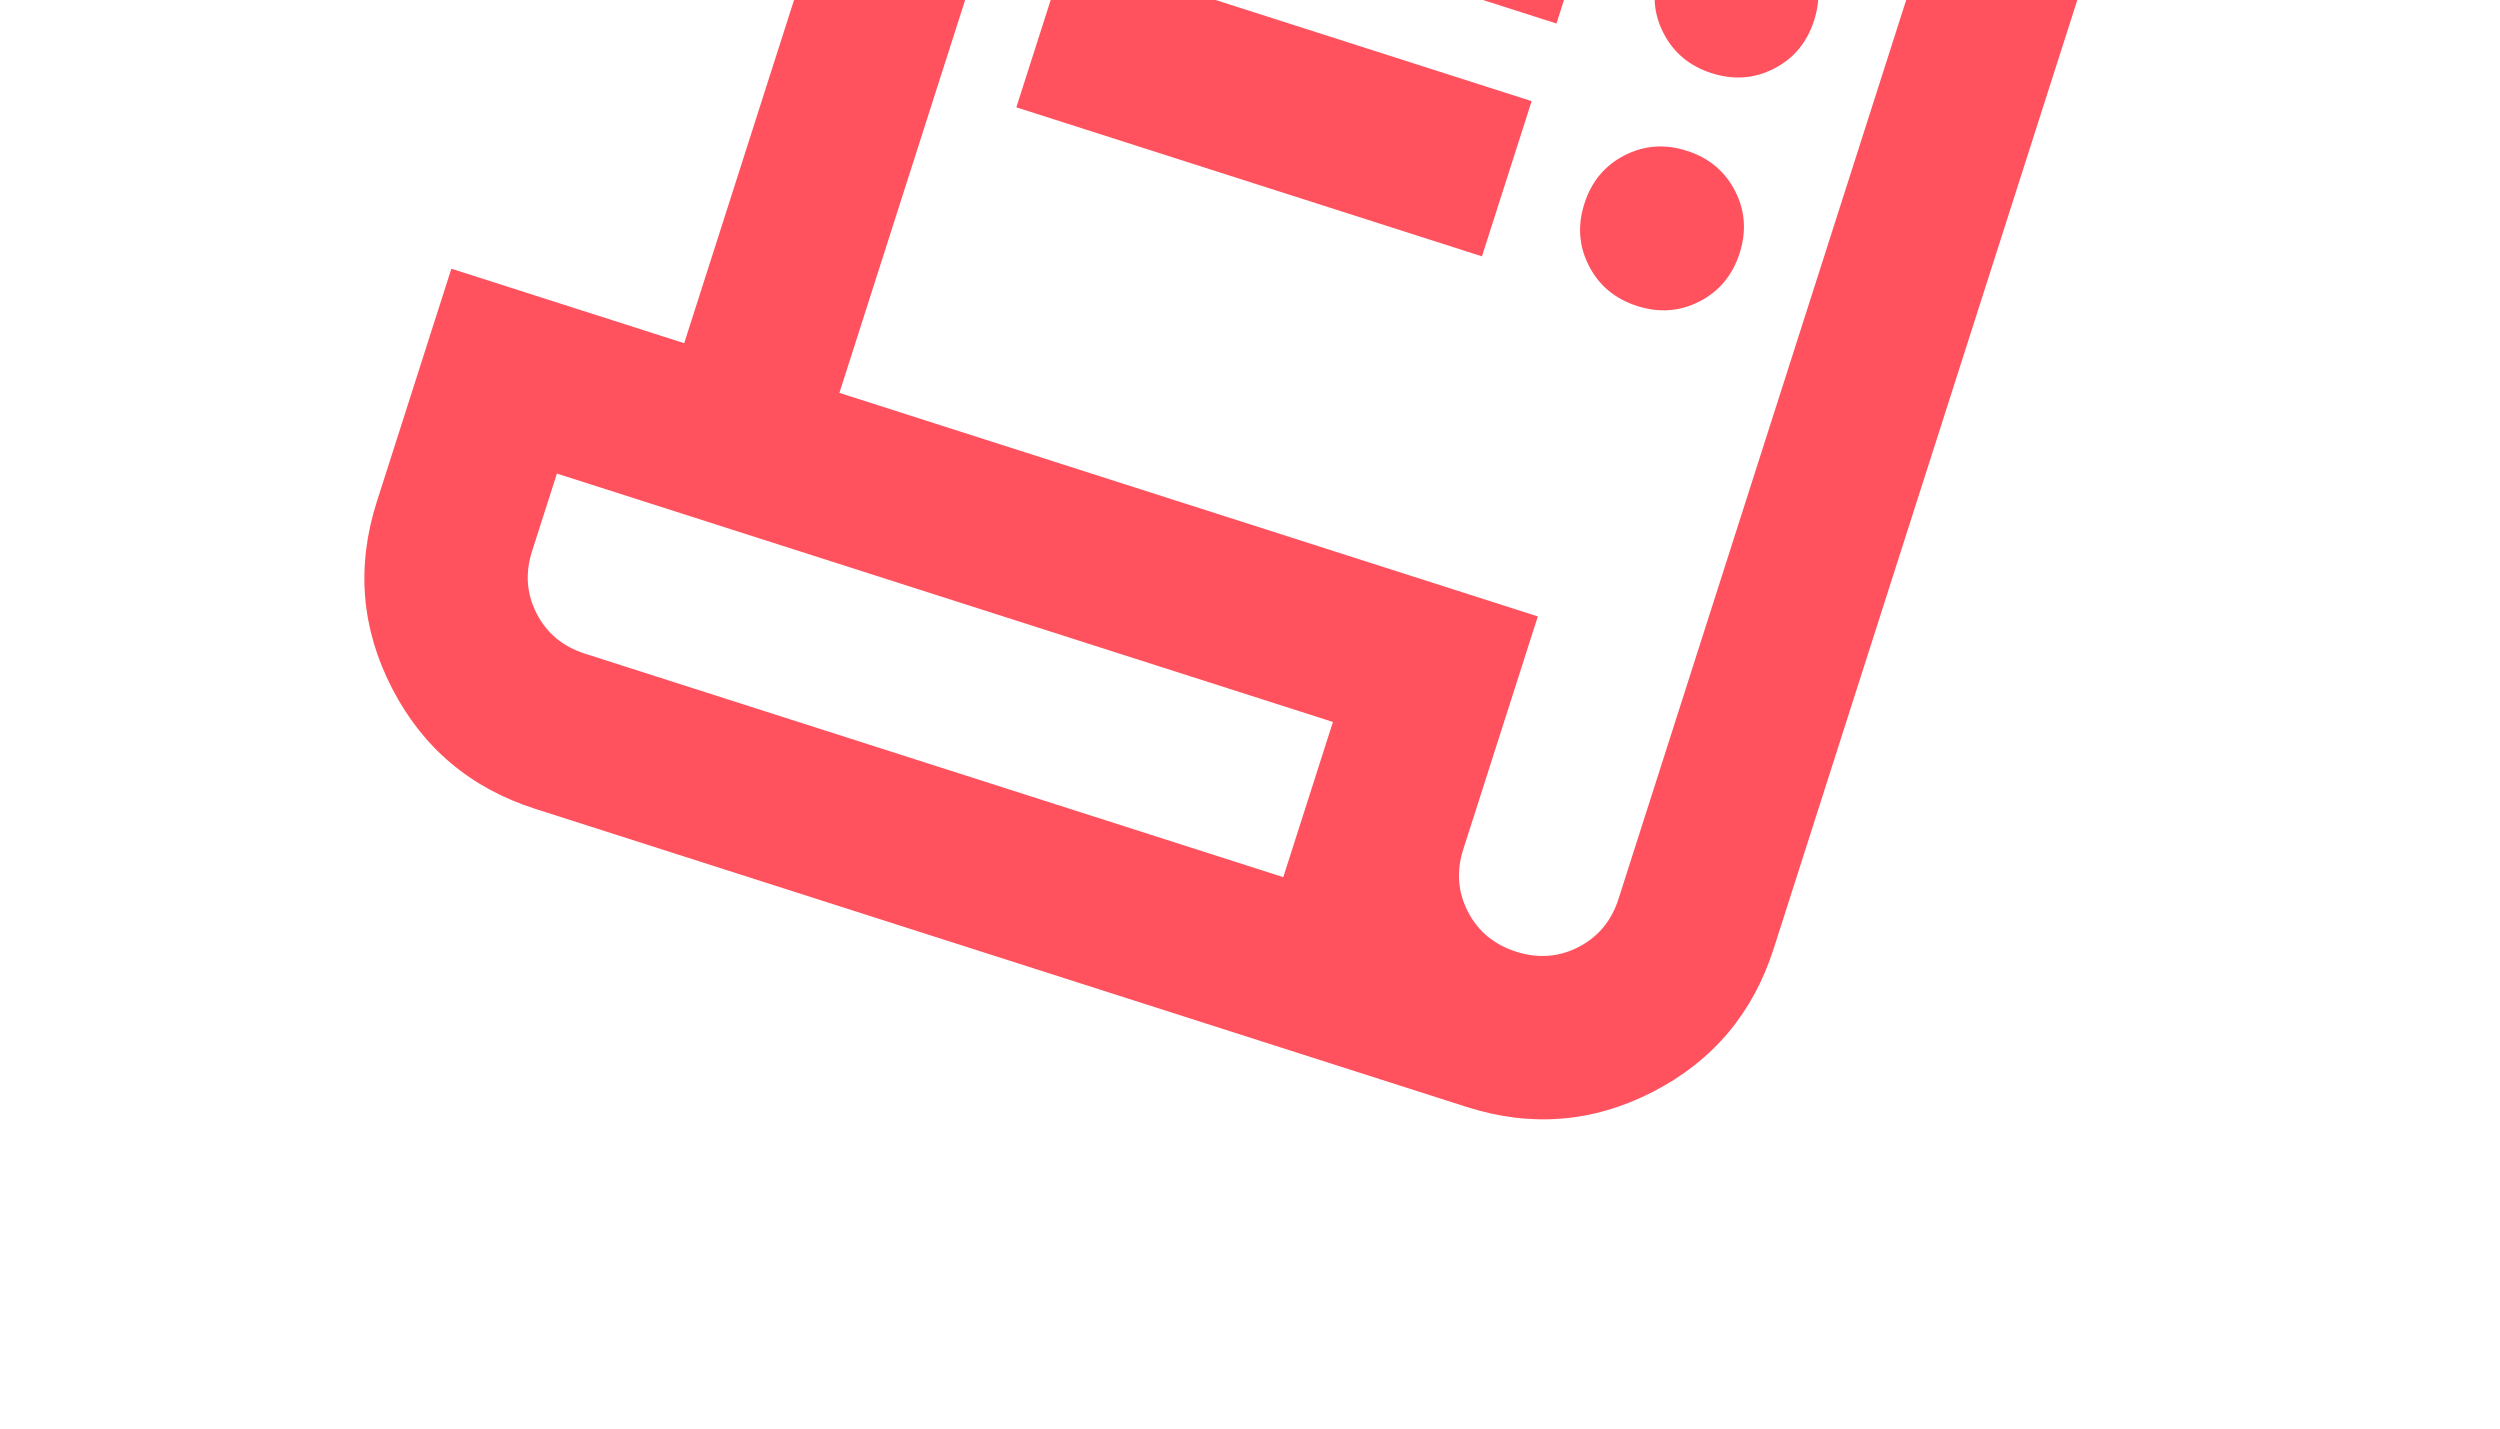 <svg width="84" height="48" viewBox="0 0 84 48" fill="none" xmlns="http://www.w3.org/2000/svg">
<g clip-path="url(#clip0_1912_74)">
<path d="M17.982 27.177C15.809 26.481 14.205 25.13 13.171 23.122C12.137 21.114 11.967 19.023 12.663 16.851L15.166 9.028L22.989 11.532L34.672 -24.973L37.331 -19.81L42.494 -22.469L45.154 -17.306L50.317 -19.965L52.976 -14.803L58.139 -17.462L60.798 -12.299L65.962 -14.958L68.621 -9.795L73.784 -12.455L59.597 31.872C58.902 34.045 57.55 35.648 55.542 36.683C53.534 37.717 51.444 37.886 49.271 37.191L17.982 27.177ZM50.94 31.976C51.679 32.212 52.378 32.161 53.038 31.821C53.697 31.481 54.146 30.942 54.382 30.203L66.065 -6.301L37.383 -15.481L28.204 13.201L51.671 20.712L49.167 28.534C48.931 29.273 48.982 29.972 49.322 30.632C49.662 31.291 50.201 31.739 50.94 31.976ZM36.653 -4.217L38.322 -9.432L53.967 -4.425L52.297 0.79L36.653 -4.217ZM34.149 3.606L35.818 -1.609L51.463 3.398L49.794 8.613L34.149 3.606ZM57.512 2.459C56.774 2.223 56.234 1.775 55.895 1.115C55.555 0.455 55.503 -0.244 55.739 -0.983C55.976 -1.721 56.424 -2.261 57.084 -2.601C57.743 -2.94 58.443 -2.992 59.181 -2.756C59.92 -2.519 60.459 -2.071 60.799 -1.411C61.139 -0.752 61.191 -0.052 60.954 0.686C60.718 1.425 60.27 1.965 59.61 2.304C58.95 2.644 58.251 2.696 57.512 2.459ZM55.009 10.282C54.27 10.045 53.731 9.597 53.391 8.938C53.051 8.278 52.999 7.579 53.236 6.84C53.472 6.101 53.92 5.562 54.58 5.222C55.24 4.882 55.939 4.83 56.678 5.067C57.417 5.303 57.956 5.751 58.296 6.411C58.636 7.071 58.687 7.77 58.451 8.509C58.214 9.248 57.766 9.787 57.107 10.127C56.447 10.466 55.748 10.518 55.009 10.282ZM19.651 21.962L43.118 29.472L44.787 24.258L18.712 15.912L17.878 18.52C17.641 19.259 17.693 19.958 18.033 20.617C18.372 21.277 18.912 21.725 19.651 21.962Z" fill="#FF525E"/>
</g>
<defs>
<clipPath id="clip0_1912_74">
<rect width="65.706" height="65.706" fill="white" transform="translate(20.696 -35.195) rotate(17.747)"/>
</clipPath>
</defs>
</svg>
